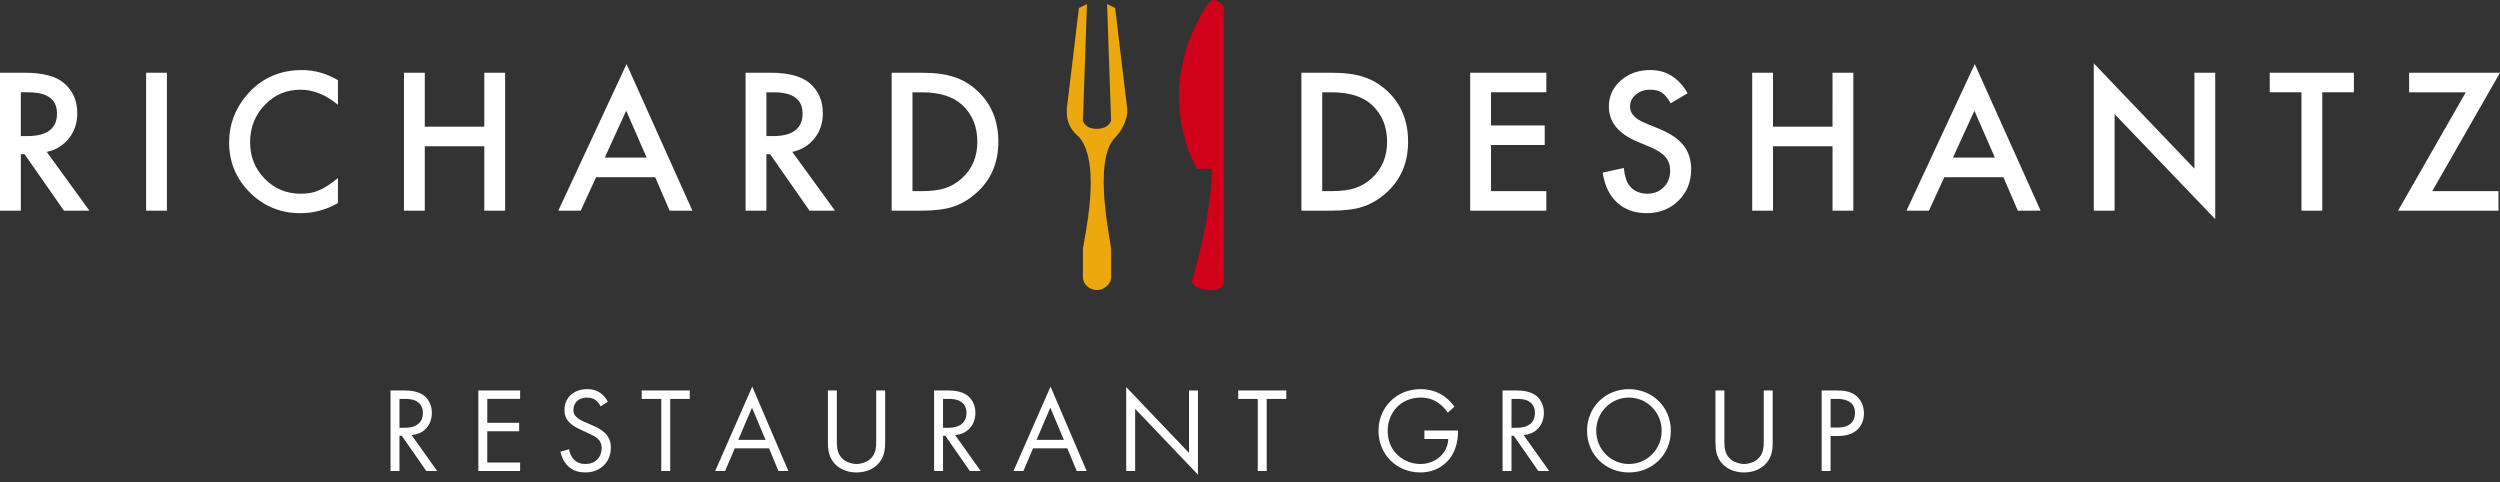 <svg width="280" height="54" viewBox="0 0 280 54" xmlns="http://www.w3.org/2000/svg"><rect x="0" y="0" width="280" height="54" fill="#333333" stroke="none"/><title>logo</title><g fill="none" fill-rule="evenodd"><path d="M134.954.905c-6 9.916-.86 18.018-.86 18.018h1.623c0 5.425-2.255 12.663-2.255 12.663.45.904 1.903.904 2.49.904.588 0 1.117-.442 1.117-.904V.905c0-.356-.547-.768-.973-.887-.422-.12-.87.434-1.143.887z" id="Path" fill="#D0011B"/><path d="M123.994.45l.45 13.07s-.245.908-1.597.908c-1.353 0-1.56-.908-1.56-.908L121.74.45l-.903.452-1.352 11.272v.47c0 1.122.538 2.033 1.352 2.686 2.685 3.03.45 11.89.45 12.625.003.812 0 3.12 0 3.12 0 .794.794 1.413 1.56 1.415.766 0 1.597-.653 1.597-1.416-.003-.027 0-2.175 0-3.12-.002-.85-2.137-9.908.45-12.55.644-.613 1.29-1.835 1.354-2.76.004-.067 0-.47 0-.47L124.895.902l-.9-.45z" fill="#ECA80C"/><path d="M5.234 17.013l4.784 6.585H7.166l-4.414-6.325h-.42v6.325H0V8.145h2.732c2.042 0 3.516.384 4.424 1.15 1 .855 1.5 1.983 1.5 3.384 0 1.093-.312 2.034-.94 2.82-.627.79-1.454 1.293-2.482 1.513zM2.332 15.24h.74c2.21 0 3.313-.843 3.313-2.53 0-1.582-1.074-2.373-3.222-2.373h-.83v4.904zM18.694 8.145v15.453h-2.33V8.145h2.33zM37.85 8.976v2.762c-1.348-1.127-2.743-1.69-4.184-1.69-1.588 0-2.926.57-4.013 1.71-1.095 1.135-1.642 2.522-1.642 4.164 0 1.62.548 2.99 1.643 4.103 1.094 1.114 2.435 1.672 4.023 1.672.82 0 1.518-.134 2.092-.4.32-.134.652-.314.995-.54.344-.228.706-.502 1.086-.822v2.812c-1.335.754-2.736 1.13-4.204 1.13-2.21 0-4.094-.77-5.655-2.31-1.553-1.555-2.33-3.43-2.33-5.625 0-1.968.65-3.723 1.95-5.264 1.602-1.89 3.674-2.833 6.216-2.833 1.388 0 2.73.377 4.023 1.13zM47.576 14.19h6.666V8.145h2.332v15.453h-2.332v-7.216h-6.666v7.216h-2.332V8.145h2.332v6.045zM73.377 19.845H66.76l-1.72 3.753h-2.512l7.646-16.423 7.376 16.423h-2.552l-1.62-3.753zm-.95-2.192L70.133 12.4l-2.402 5.253h4.694zM88.738 17.013l4.784 6.585H90.67l-4.414-6.325h-.42v6.325h-2.332V8.145h2.732c2.042 0 3.517.384 4.424 1.15 1 .855 1.5 1.983 1.5 3.384 0 1.093-.312 2.034-.94 2.82-.627.79-1.454 1.293-2.482 1.513zm-2.902-1.772h.74c2.21 0 3.313-.843 3.313-2.53 0-1.582-1.075-2.373-3.223-2.373h-.83v4.904zM99.867 23.598V8.145h3.242c1.554 0 2.782.154 3.682.46.968.3 1.845.81 2.632 1.532 1.595 1.455 2.392 3.366 2.392 5.735 0 2.375-.83 4.297-2.492 5.765-.834.733-1.708 1.244-2.622 1.53-.854.288-2.065.43-3.633.43h-3.203zm2.332-2.192h1.05c1.047 0 1.918-.11 2.612-.33.693-.233 1.32-.604 1.88-1.11 1.15-1.048 1.723-2.413 1.723-4.094 0-1.695-.568-3.07-1.702-4.124-1.02-.94-2.525-1.41-4.514-1.41h-1.05v11.068zM145.756 23.598V8.145H149c1.553 0 2.78.154 3.682.46.967.3 1.845.81 2.632 1.532 1.595 1.455 2.392 3.366 2.392 5.735 0 2.375-.83 4.297-2.492 5.765-.834.733-1.708 1.244-2.622 1.53-.854.288-2.065.43-3.633.43h-3.204zm2.332-2.192h1.05c1.048 0 1.92-.11 2.613-.33.695-.233 1.322-.604 1.883-1.11 1.147-1.048 1.72-2.413 1.72-4.094 0-1.695-.566-3.07-1.7-4.124-1.02-.94-2.526-1.41-4.514-1.41h-1.052v11.068zM173.188 10.337h-6.195v3.713h6.015v2.192h-6.015v5.164h6.195v2.192h-8.527V8.145h8.528v2.192zM189.01 10.447l-1.892 1.12c-.353-.613-.69-1.013-1.01-1.2-.334-.213-.765-.32-1.292-.32-.647 0-1.184.183-1.61.55-.428.36-.642.814-.642 1.362 0 .753.56 1.36 1.682 1.82l1.54.63c1.255.508 2.173 1.127 2.753 1.857.58.73.87 1.626.87 2.687 0 1.422-.474 2.596-1.42 3.523-.955.934-2.14 1.4-3.554 1.4-1.34 0-2.45-.396-3.323-1.19-.86-.794-1.398-1.91-1.61-3.352l2.36-.52c.108.907.294 1.534.56 1.88.482.668 1.182 1.002 2.103 1.002.727 0 1.33-.244 1.812-.73.48-.488.72-1.105.72-1.853 0-.3-.042-.575-.125-.825-.083-.25-.213-.482-.39-.692-.177-.21-.406-.407-.686-.59-.28-.184-.614-.36-1-.526l-1.492-.62c-2.115-.894-3.172-2.202-3.172-3.923 0-1.162.443-2.133 1.33-2.914.888-.787 1.992-1.18 3.313-1.18 1.782 0 3.173.867 4.174 2.6zM198.577 14.19h6.665V8.145h2.332v15.453h-2.332v-7.216h-6.665v7.216h-2.332V8.145h2.332v6.045zM224.377 19.845h-6.615l-1.722 3.753h-2.512l7.646-16.423 7.376 16.423h-2.552l-1.62-3.753zm-.95-2.192l-2.293-5.254-2.402 5.253h4.694zM234.504 23.598V7.095l11.27 11.79V8.144h2.332V24.54l-11.27-11.76v10.818h-2.332zM260.095 10.337v13.26h-2.332v-13.26h-3.553V8.145h9.427v2.192h-3.542zM272.414 21.406h7.416v2.192h-11.25l7.587-13.26h-6.345V8.144H280l-7.586 13.26zM58.254 43.73h-4.68v9.024h4.68v-.947h-3.68v-3.504h3.572v-.946h-3.57v-2.68h3.678v-.946zM68.08 44.99c-.204-.393-.515-.758-.88-1.002-.447-.297-.893-.405-1.448-.405-1.46 0-2.53.933-2.53 2.326 0 .676.23 1.095.623 1.474.406.392.852.58 1.204.744l.81.378c.474.217.826.38 1.083.623.324.296.446.648.446 1.054 0 .906-.583 1.785-1.813 1.785-.46 0-.907-.11-1.3-.5-.256-.272-.472-.678-.54-1.15l-.974.27c.122.54.392 1.163.84 1.596.62.608 1.365.73 1.96.73 1.623 0 2.854-1.11 2.854-2.773 0-.65-.19-1.177-.65-1.637-.378-.378-.865-.622-1.392-.852l-.866-.38c-.34-.147-.677-.296-.948-.567-.243-.23-.338-.433-.338-.784 0-.84.622-1.394 1.515-1.394.513 0 .838.175 1.013.31.203.163.406.433.528.677l.8-.528zM77.254 44.678v-.947H71.87v.948h2.192v8.076h1v-8.076h2.192zM87.187 52.754h1.11L84.252 43.3 80.1 52.753h1.11l1.08-2.543h3.842l1.055 2.544zm-4.504-3.49l1.542-3.612 1.515 3.612h-3.057zM93.725 43.73h-1v5.804c0 .758.08 1.488.567 2.165.542.743 1.488 1.216 2.638 1.216s2.097-.473 2.638-1.217c.487-.678.568-1.408.568-2.166V43.73h-1v5.534c0 .757 0 1.582-.718 2.19-.365.312-.987.515-1.488.515-.5 0-1.123-.204-1.488-.515-.717-.61-.717-1.434-.717-2.19V43.73zM104.62 43.73v9.024h1v-3.95h.257l2.746 3.95h1.217l-2.868-4.03c1.367-.096 2.273-1.11 2.273-2.49 0-.96-.46-1.65-.988-2.002-.676-.46-1.582-.5-2.19-.5h-1.448zm1 .948h.608c.433 0 .893.027 1.3.257.567.325.716.825.716 1.326 0 1.056-.744 1.65-1.99 1.65h-.634V44.68z" id="Path" fill="#FFF"/><path d="M43.74 43.73v9.024h1v-3.95H45l2.746 3.95h1.217l-2.867-4.03c1.367-.096 2.273-1.11 2.273-2.49 0-.96-.46-1.65-.988-2.002-.676-.46-1.582-.5-2.19-.5H43.74zm1 .948h.61c.432 0 .892.027 1.298.257.568.325.717.825.717 1.326 0 1.056-.744 1.65-1.99 1.65h-.634V44.68z" fill="#FFF"/><path d="M120.598 52.754h1.11l-4.045-9.455-4.153 9.454h1.11l1.082-2.543h3.84l1.056 2.544zm-4.504-3.49l1.542-3.612 1.515 3.612h-3.056zM127.136 52.754v-6.967l7.034 7.372v-9.43h-1v6.995l-7.035-7.372v9.4h1zM144.062 44.678v-.947h-5.383v.948h2.19v8.076h1v-8.076h2.192zM159.532 49.17h2.678c-.027.567-.203 1-.365 1.284-.514.906-1.555 1.515-2.76 1.515-1.704 0-3.665-1.245-3.665-3.707 0-2.097 1.515-3.734 3.693-3.734 1.082 0 1.758.405 2.19.757.3.243.596.568.853.933l.744-.676c-.257-.352-.636-.758-1.04-1.07-.88-.675-1.895-.89-2.76-.89-2.693 0-4.708 2.04-4.708 4.665 0 2.623 2.002 4.666 4.68 4.666 2.07 0 3.084-1.258 3.355-1.623.568-.77.865-1.853.865-2.854v-.218h-3.76v.947zM168.288 43.73v9.024h1v-3.95h.258l2.746 3.95h1.218l-2.868-4.03c1.366-.096 2.272-1.11 2.272-2.49 0-.96-.46-1.65-.987-2.002-.676-.46-1.583-.5-2.19-.5h-1.45zm1 .948h.61c.433 0 .893.027 1.3.257.567.325.715.825.715 1.326 0 1.056-.744 1.65-1.988 1.65h-.636V44.68zM182.442 52.916c2.61 0 4.693-1.988 4.693-4.667 0-2.693-2.096-4.667-4.693-4.667-2.598 0-4.694 1.974-4.694 4.666 0 2.678 2.083 4.666 4.694 4.666zm0-8.387c2.03 0 3.665 1.65 3.665 3.72 0 2.07-1.636 3.72-3.665 3.72-2.03 0-3.666-1.65-3.666-3.72 0-2.07 1.637-3.72 3.666-3.72zM193.132 43.73h-1v5.804c0 .758.08 1.488.567 2.165.54.743 1.487 1.216 2.637 1.216s2.097-.473 2.638-1.217c.487-.678.568-1.408.568-2.166V43.73h-1v5.534c0 .757 0 1.582-.718 2.19-.365.312-.988.515-1.488.515s-1.123-.204-1.488-.515c-.718-.61-.718-1.434-.718-2.19V43.73z" id="Path" fill="#FFF"/><path d="M204.025 43.73v9.024h1V48.83h.88c2.057 0 2.855-1.257 2.855-2.53 0-.567-.163-1.365-.825-1.933-.61-.527-1.367-.636-2.273-.636h-1.637zm1 .948h.745c.65 0 1.99.136 1.99 1.57 0 1.04-.718 1.636-1.908 1.636h-.826v-3.206z" fill="#FFF"/></g></svg>